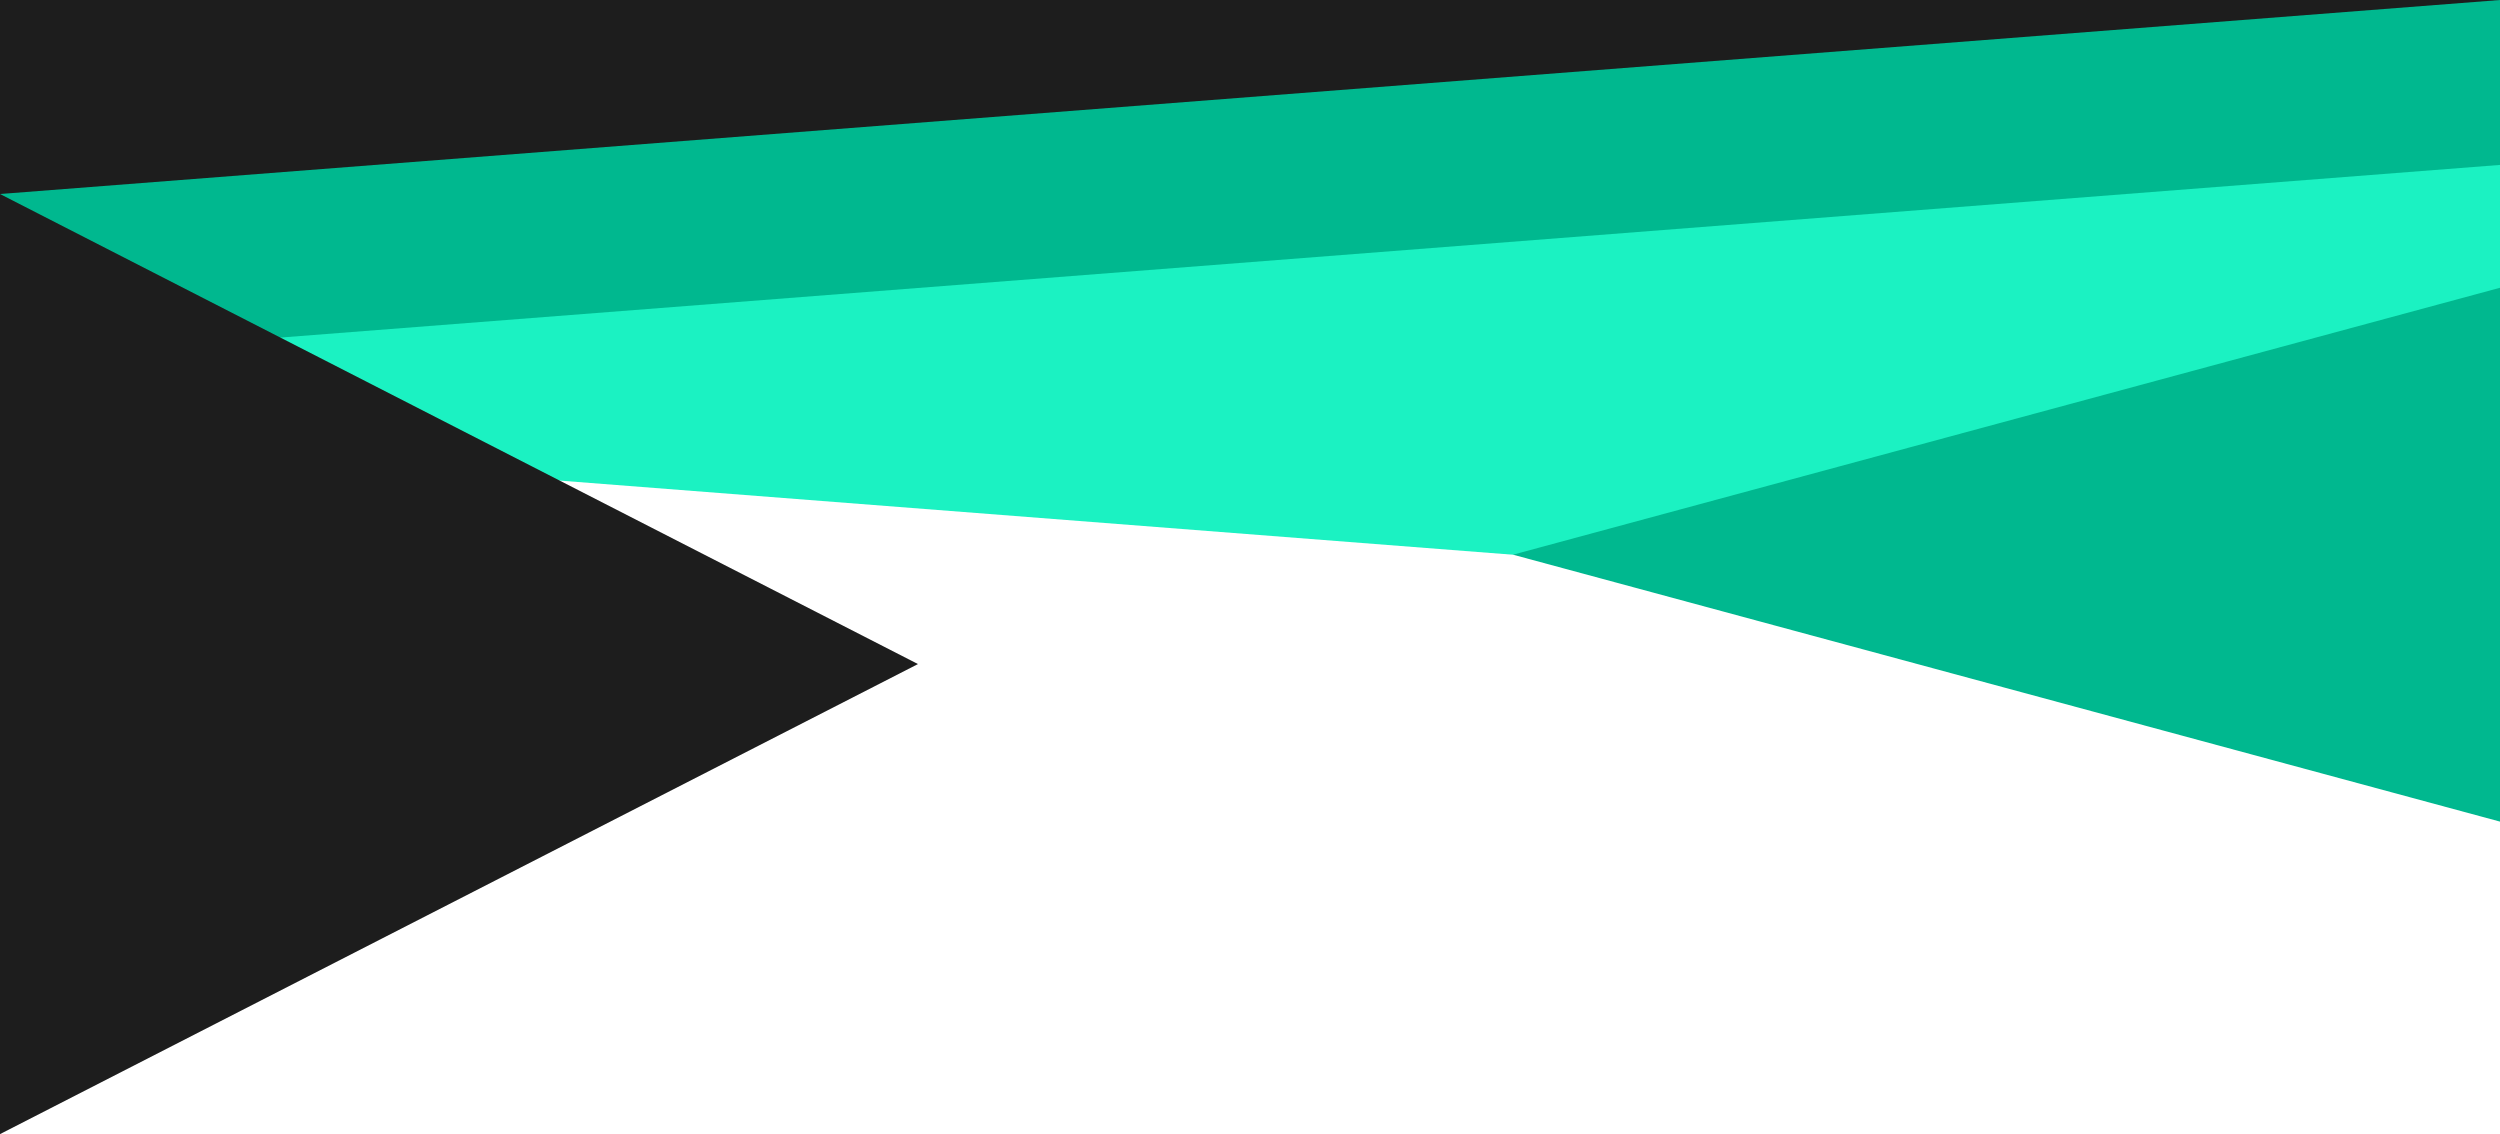 <svg width="1920" height="871" viewBox="0 0 1920 871" fill="none" xmlns="http://www.w3.org/2000/svg">
<path d="M1920 40.5L0 173V335.657L1920 485V40.5Z" fill="#1BF2C2"/>
<path d="M0 3.05176e-05L1920 0V126.657L0 276L0 3.05176e-05Z" fill="#00B88F"/>
<path d="M0 0H1920L0 149L0 0Z" fill="#1D1D1D"/>
<path d="M1162 426L1920 221V631L1162 426Z" fill="#00B88F"/>
<path d="M705 510L2.94755e-05 871L6.10352e-05 149L705 510Z" fill="#1D1D1D"/>
</svg>
